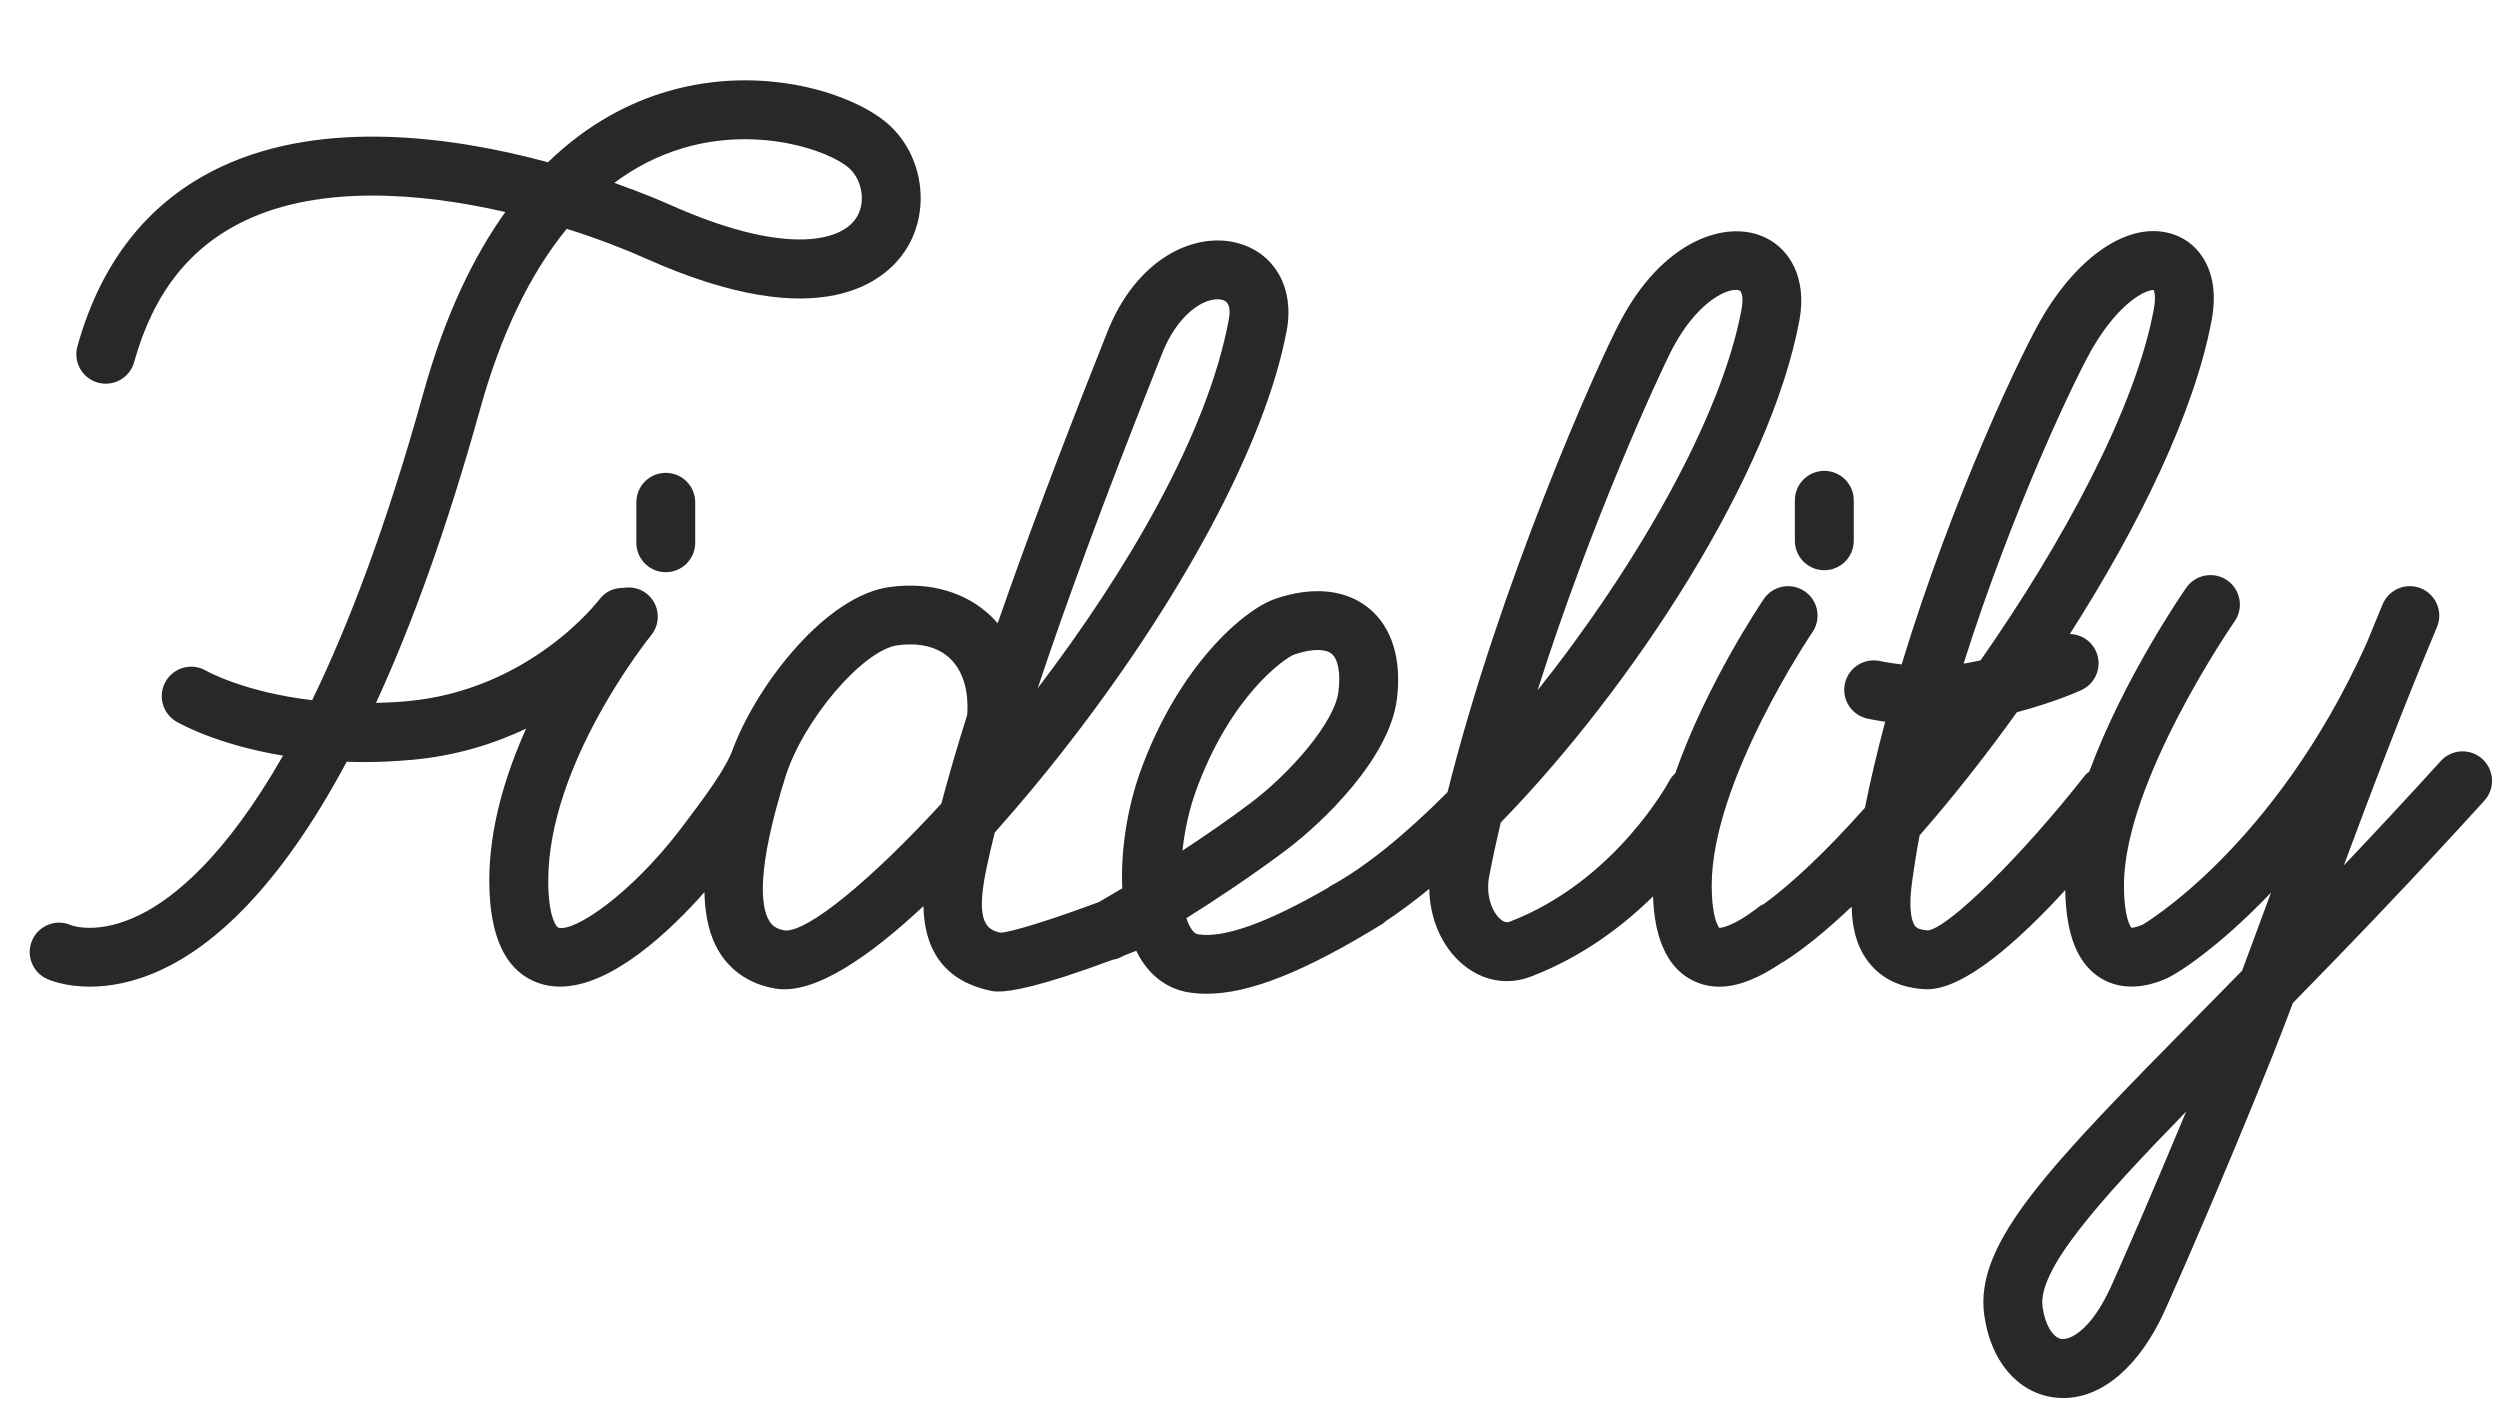 <?xml version="1.0" encoding="utf-8"?>
<!-- Generator: Adobe Illustrator 15.0.0, SVG Export Plug-In . SVG Version: 6.00 Build 0)  -->
<!DOCTYPE svg PUBLIC "-//W3C//DTD SVG 1.1//EN" "http://www.w3.org/Graphics/SVG/1.1/DTD/svg11.dtd">
<svg version="1.1" id="Layer_1" xmlns="http://www.w3.org/2000/svg" xmlns:xlink="http://www.w3.org/1999/xlink" x="0px" y="0px"
	 width="115px" height="65px" viewBox="0 0 115 65" enable-background="new 0 0 115 65" xml:space="preserve">
<g>
	<g>
		<path fill="#282828" d="M114.188,34.913c-0.555-0.503-1.411-0.46-1.913,0.094c-1.549,1.708-3.041,3.308-4.459,4.802
			c1.242-3.348,2.688-7.152,4.285-10.968c0.289-0.69-0.037-1.484-0.727-1.772c-0.692-0.29-1.484,0.037-1.771,0.726
			c-0.255,0.609-0.506,1.217-0.752,1.822c-0.001,0.001-0.002,0.002-0.002,0.003c-4.232,9.379-10.262,12.899-10.285,12.913
			c-0.343,0.146-0.505,0.142-0.512,0.15c-0.04-0.044-0.348-0.44-0.35-1.952c-0.008-4.768,5.039-12.076,5.09-12.149
			c0.428-0.614,0.275-1.458-0.338-1.885s-1.457-0.276-1.885,0.337c-0.162,0.231-2.886,4.184-4.465,8.465
			c-0.065,0.057-0.142,0.098-0.197,0.169c-2.874,3.674-6.264,7.007-7.216,7.131c-0.3-0.017-0.499-0.082-0.592-0.194
			c-0.083-0.101-0.342-0.54-0.153-1.963c0.097-0.729,0.216-1.467,0.354-2.213c1.483-1.693,3.008-3.62,4.477-5.666
			c1.787-0.474,2.918-0.997,2.979-1.026c0.677-0.318,0.968-1.125,0.649-1.802c-0.225-0.479-0.695-0.76-1.191-0.772
			c3.167-4.956,5.745-10.222,6.525-14.456c0.414-2.246-0.591-3.483-1.668-3.893c-1.894-0.721-4.27,0.712-6.051,3.652
			c-0.98,1.619-4.218,8.449-6.545,16.098c-0.582-0.066-0.972-0.15-0.98-0.152c-0.73-0.166-1.455,0.284-1.625,1.012
			c-0.17,0.729,0.283,1.457,1.012,1.627c0.035,0.008,0.347,0.078,0.837,0.149c-0.352,1.317-0.669,2.644-0.933,3.959
			c-1.718,1.928-3.337,3.479-4.667,4.437c-0.052,0.03-0.111,0.042-0.16,0.08c-1.331,1.042-1.865,0.998-1.867,1.01
			c-0.022-0.023-0.351-0.395-0.353-1.955c-0.008-4.774,4.586-11.583,4.633-11.651c0.42-0.618,0.26-1.461-0.357-1.881
			c-0.619-0.422-1.461-0.262-1.882,0.357c-0.146,0.216-2.624,3.894-4.071,8.012c-0.092,0.093-0.186,0.185-0.25,0.307
			c-0.024,0.047-2.478,4.646-7.361,6.521c-0.07,0.027-0.203,0.077-0.424-0.107c-0.388-0.325-0.693-1.107-0.526-1.975
			c0.157-0.817,0.337-1.646,0.533-2.478c6.104-6.269,12.428-15.987,13.743-23.127c0.342-1.854-0.395-3.387-1.877-3.904
			c-1.725-0.601-4.445,0.368-6.341,3.926c-1.151,2.16-5.622,12.284-7.972,21.708c-1.938,1.946-3.811,3.475-5.41,4.331
			c-0.026,0.014-0.041,0.039-0.065,0.055c-2.788,1.612-4.807,2.342-5.993,2.153c-0.062-0.01-0.191-0.03-0.356-0.31
			c-0.073-0.124-0.137-0.27-0.191-0.432c1.35-0.848,2.993-1.936,4.581-3.127c1.73-1.301,4.753-4.225,5.102-6.936
			c0.236-1.836-0.223-3.328-1.291-4.2c-1.06-0.864-2.587-1.016-4.301-0.428c-1.467,0.503-4.446,3.096-6.196,7.911
			c-0.579,1.595-0.928,3.601-0.843,5.407c-0.479,0.286-0.839,0.495-1.076,0.631c-1.897,0.709-3.926,1.369-4.519,1.411
			c-0.583-0.134-1.184-0.388-0.666-2.894c0.11-0.531,0.242-1.104,0.395-1.715c1.269-1.422,2.317-2.713,2.932-3.492
			c5.625-7.125,9.551-14.461,10.502-19.625c0.352-1.911-0.539-3.513-2.216-3.987c-2-0.567-4.726,0.681-6.07,4.157
			c-0.066,0.173-0.183,0.466-0.34,0.862c-1.87,4.711-3.429,8.871-4.673,12.458c-0.094-0.108-0.193-0.213-0.297-0.314
			c-1.157-1.119-2.813-1.6-4.656-1.355c-2.937,0.39-6.058,4.428-7.195,7.368c-0.001,0.003-0.003,0.005-0.004,0.008
			c-0.294,0.895-1.211,2.144-2.378,3.684c-2.367,3.123-4.989,4.842-5.684,4.609c-0.091-0.029-0.458-0.508-0.46-2.145
			c-0.008-5.439,4.684-11.241,4.732-11.3c0.473-0.579,0.388-1.432-0.19-1.905c-0.31-0.253-0.695-0.336-1.062-0.279
			c-0.424-0.009-0.847,0.157-1.119,0.522c-0.031,0.042-3.171,4.182-8.858,4.693c-0.496,0.045-0.967,0.066-1.427,0.079
			c1.616-3.506,3.239-7.935,4.793-13.528c0.959-3.451,2.303-6.233,3.983-8.281c1.394,0.439,2.641,0.92,3.64,1.367
			c8.18,3.659,11.081,0.947,11.948-0.389c1.168-1.799,0.824-4.337-0.784-5.779c-1.57-1.407-5.766-2.81-10.178-1.52
			c-1.678,0.491-3.622,1.446-5.49,3.259C20.88,6.294,14.9,5.447,10.165,7.676c-3.292,1.549-5.514,4.328-6.604,8.258
			c-0.2,0.721,0.222,1.468,0.943,1.667c0.722,0.199,1.467-0.223,1.667-0.943c0.882-3.18,2.565-5.316,5.147-6.531
			c3.401-1.601,7.946-1.289,11.927-0.374c-1.453,2.031-2.772,4.734-3.769,8.325c-1.696,6.102-3.443,10.686-5.117,14.129
			c-3.092-0.361-4.826-1.323-4.878-1.353c-0.642-0.379-1.47-0.165-1.851,0.477c-0.382,0.643-0.17,1.474,0.473,1.856
			c0.107,0.063,1.833,1.062,4.915,1.572c-2.647,4.646-5.011,6.541-6.556,7.309c-1.94,0.965-3.159,0.502-3.18,0.495
			c-0.679-0.31-1.484-0.01-1.794,0.671c-0.31,0.682-0.009,1.484,0.672,1.795c0.127,0.058,0.843,0.357,1.979,0.357
			c0.877,0,2.004-0.178,3.305-0.785c2.363-1.102,5.382-3.713,8.504-9.562c0.244,0.008,0.488,0.016,0.742,0.016
			c0.717,0,1.474-0.031,2.271-0.104c2.029-0.183,3.772-0.739,5.24-1.435c-0.943,2.1-1.698,4.546-1.694,7.009
			c0.003,2.612,0.78,4.197,2.308,4.709c0.308,0.104,0.625,0.15,0.947,0.15c2.412,0,5.133-2.64,6.641-4.343
			c0.022,1.036,0.213,1.992,0.689,2.761c0.568,0.916,1.469,1.495,2.604,1.676c1.796,0.285,4.363-1.531,6.781-3.796
			c0.049,2.149,1.073,3.454,3.061,3.887c0.077,0.017,0.189,0.041,0.387,0.041c0.583,0,1.915-0.215,5.245-1.456
			c0.134-0.026,0.269-0.056,0.395-0.125c0.014-0.008,0.061-0.034,0.122-0.068c0.186-0.071,0.384-0.148,0.582-0.226
			c0.051,0.105,0.104,0.209,0.162,0.309c0.534,0.903,1.319,1.46,2.27,1.608c0.257,0.04,0.523,0.061,0.801,0.061
			c1.979,0,4.535-1.025,8.119-3.233c0.038-0.023,0.06-0.062,0.095-0.088c0.655-0.434,1.332-0.934,2.03-1.507
			c0.021,1.375,0.577,2.67,1.542,3.478c0.605,0.508,1.31,0.769,2.028,0.769c0.368,0,0.74-0.068,1.105-0.209
			c2.359-0.904,4.221-2.316,5.619-3.691c0.036,1.111,0.271,3.113,1.851,3.882c0.377,0.183,0.778,0.274,1.204,0.274
			c0.85,0,1.81-0.386,2.883-1.117c0.016-0.009,0.033-0.009,0.049-0.019c0.934-0.589,2.001-1.458,3.146-2.545
			c0.025,1.111,0.303,1.978,0.84,2.625c0.594,0.717,1.443,1.11,2.526,1.171c0.036,0.003,0.072,0.004,0.108,0.004
			c1.709-0.001,4.177-2.19,6.353-4.562c0.036,2.019,0.545,3.334,1.561,4.002c0.345,0.229,0.839,0.435,1.49,0.435
			c0.45,0,0.976-0.099,1.579-0.358c0.55-0.235,2.494-1.503,4.835-3.964c-0.062,0.169-0.128,0.347-0.189,0.513
			c-0.405,1.099-0.784,2.128-1.14,3.078c-0.68,0.691-1.33,1.353-1.95,1.982c-6.909,7.01-10.376,10.529-9.911,13.863
			c0.291,2.092,1.506,3.54,3.168,3.779c0.156,0.023,0.314,0.034,0.472,0.034c1.792,0,3.511-1.468,4.667-4.025
			c0.475-1.048,2.697-6.091,4.908-11.606c0.305-0.761,0.631-1.609,0.982-2.54c2.592-2.647,5.572-5.741,8.809-9.31
			C114.785,36.272,114.742,35.416,114.188,34.913z M96.34,15.87c1.201-1.983,2.35-2.529,2.713-2.529c0.007,0,0.014,0,0.02,0
			c0.041,0.101,0.096,0.379,0.004,0.875c-0.842,4.563-4.178,10.732-7.971,16.159c-0.218,0.046-0.437,0.093-0.67,0.135
			c-0.037,0.007-0.073,0.008-0.11,0.015C92.574,23.411,95.552,17.169,96.34,15.87z M76.95,16.002
			c1.048-1.967,2.308-2.667,2.89-2.667c0.064,0,0.121,0.009,0.167,0.025c0.142,0.05,0.188,0.418,0.106,0.856
			c-0.932,5.059-4.931,11.947-9.385,17.54C73.201,23.943,76.41,17.017,76.95,16.002z M53.083,17.208
			c0.162-0.407,0.281-0.708,0.349-0.884c0.706-1.826,1.861-2.558,2.573-2.558c0.084,0,0.162,0.01,0.232,0.03
			c0.286,0.081,0.383,0.38,0.29,0.89c-0.976,5.296-4.733,11.647-8.792,16.972C49.057,27.682,50.843,22.854,53.083,17.208z
			 M31.455,6.802c3.455-1.011,6.711,0.131,7.61,0.938c0.551,0.494,0.811,1.53,0.32,2.287c-0.748,1.152-3.441,1.685-8.569-0.609
			c-0.312-0.139-1.232-0.538-2.559-1.006C29.244,7.675,30.312,7.136,31.455,6.802z M43.303,36.964
			c-3.281,3.573-6.138,5.892-7.182,5.839c-0.451-0.072-0.62-0.257-0.727-0.428c-0.406-0.655-0.608-2.338,0.734-6.637
			c0.819-2.617,3.57-5.844,5.166-6.056c0.2-0.026,0.393-0.04,0.578-0.04c0.762,0,1.39,0.223,1.839,0.657
			c0.588,0.568,0.862,1.485,0.779,2.591C44.021,34.383,43.625,35.742,43.303,36.964z M55.013,36.379
			c1.599-4.401,4.102-6.118,4.527-6.272c0.405-0.139,0.772-0.209,1.075-0.209c0.273,0,0.494,0.058,0.635,0.174
			c0.309,0.25,0.426,0.906,0.317,1.754c-0.183,1.422-2.241,3.762-4.042,5.116c-1.046,0.785-2.13,1.53-3.132,2.187
			C54.493,38.201,54.701,37.236,55.013,36.379z M97.114,59.166c-0.926,2.047-1.899,2.48-2.285,2.427
			c-0.399-0.058-0.759-0.664-0.871-1.474c-0.234-1.682,2.497-4.768,6.604-8.986C98.908,55.122,97.481,58.354,97.114,59.166z
			 M29.272,23.105v1.862c0,0.748,0.606,1.354,1.354,1.354s1.354-0.606,1.354-1.354v-1.862c0-0.748-0.606-1.354-1.354-1.354
			S29.272,22.357,29.272,23.105z M82.564,24.876c0,0.748,0.605,1.354,1.354,1.354s1.355-0.606,1.355-1.354v-1.862
			c0-0.748-0.607-1.354-1.355-1.354s-1.354,0.606-1.354,1.354V24.876z"/>
	</g>
</g>
</svg>
